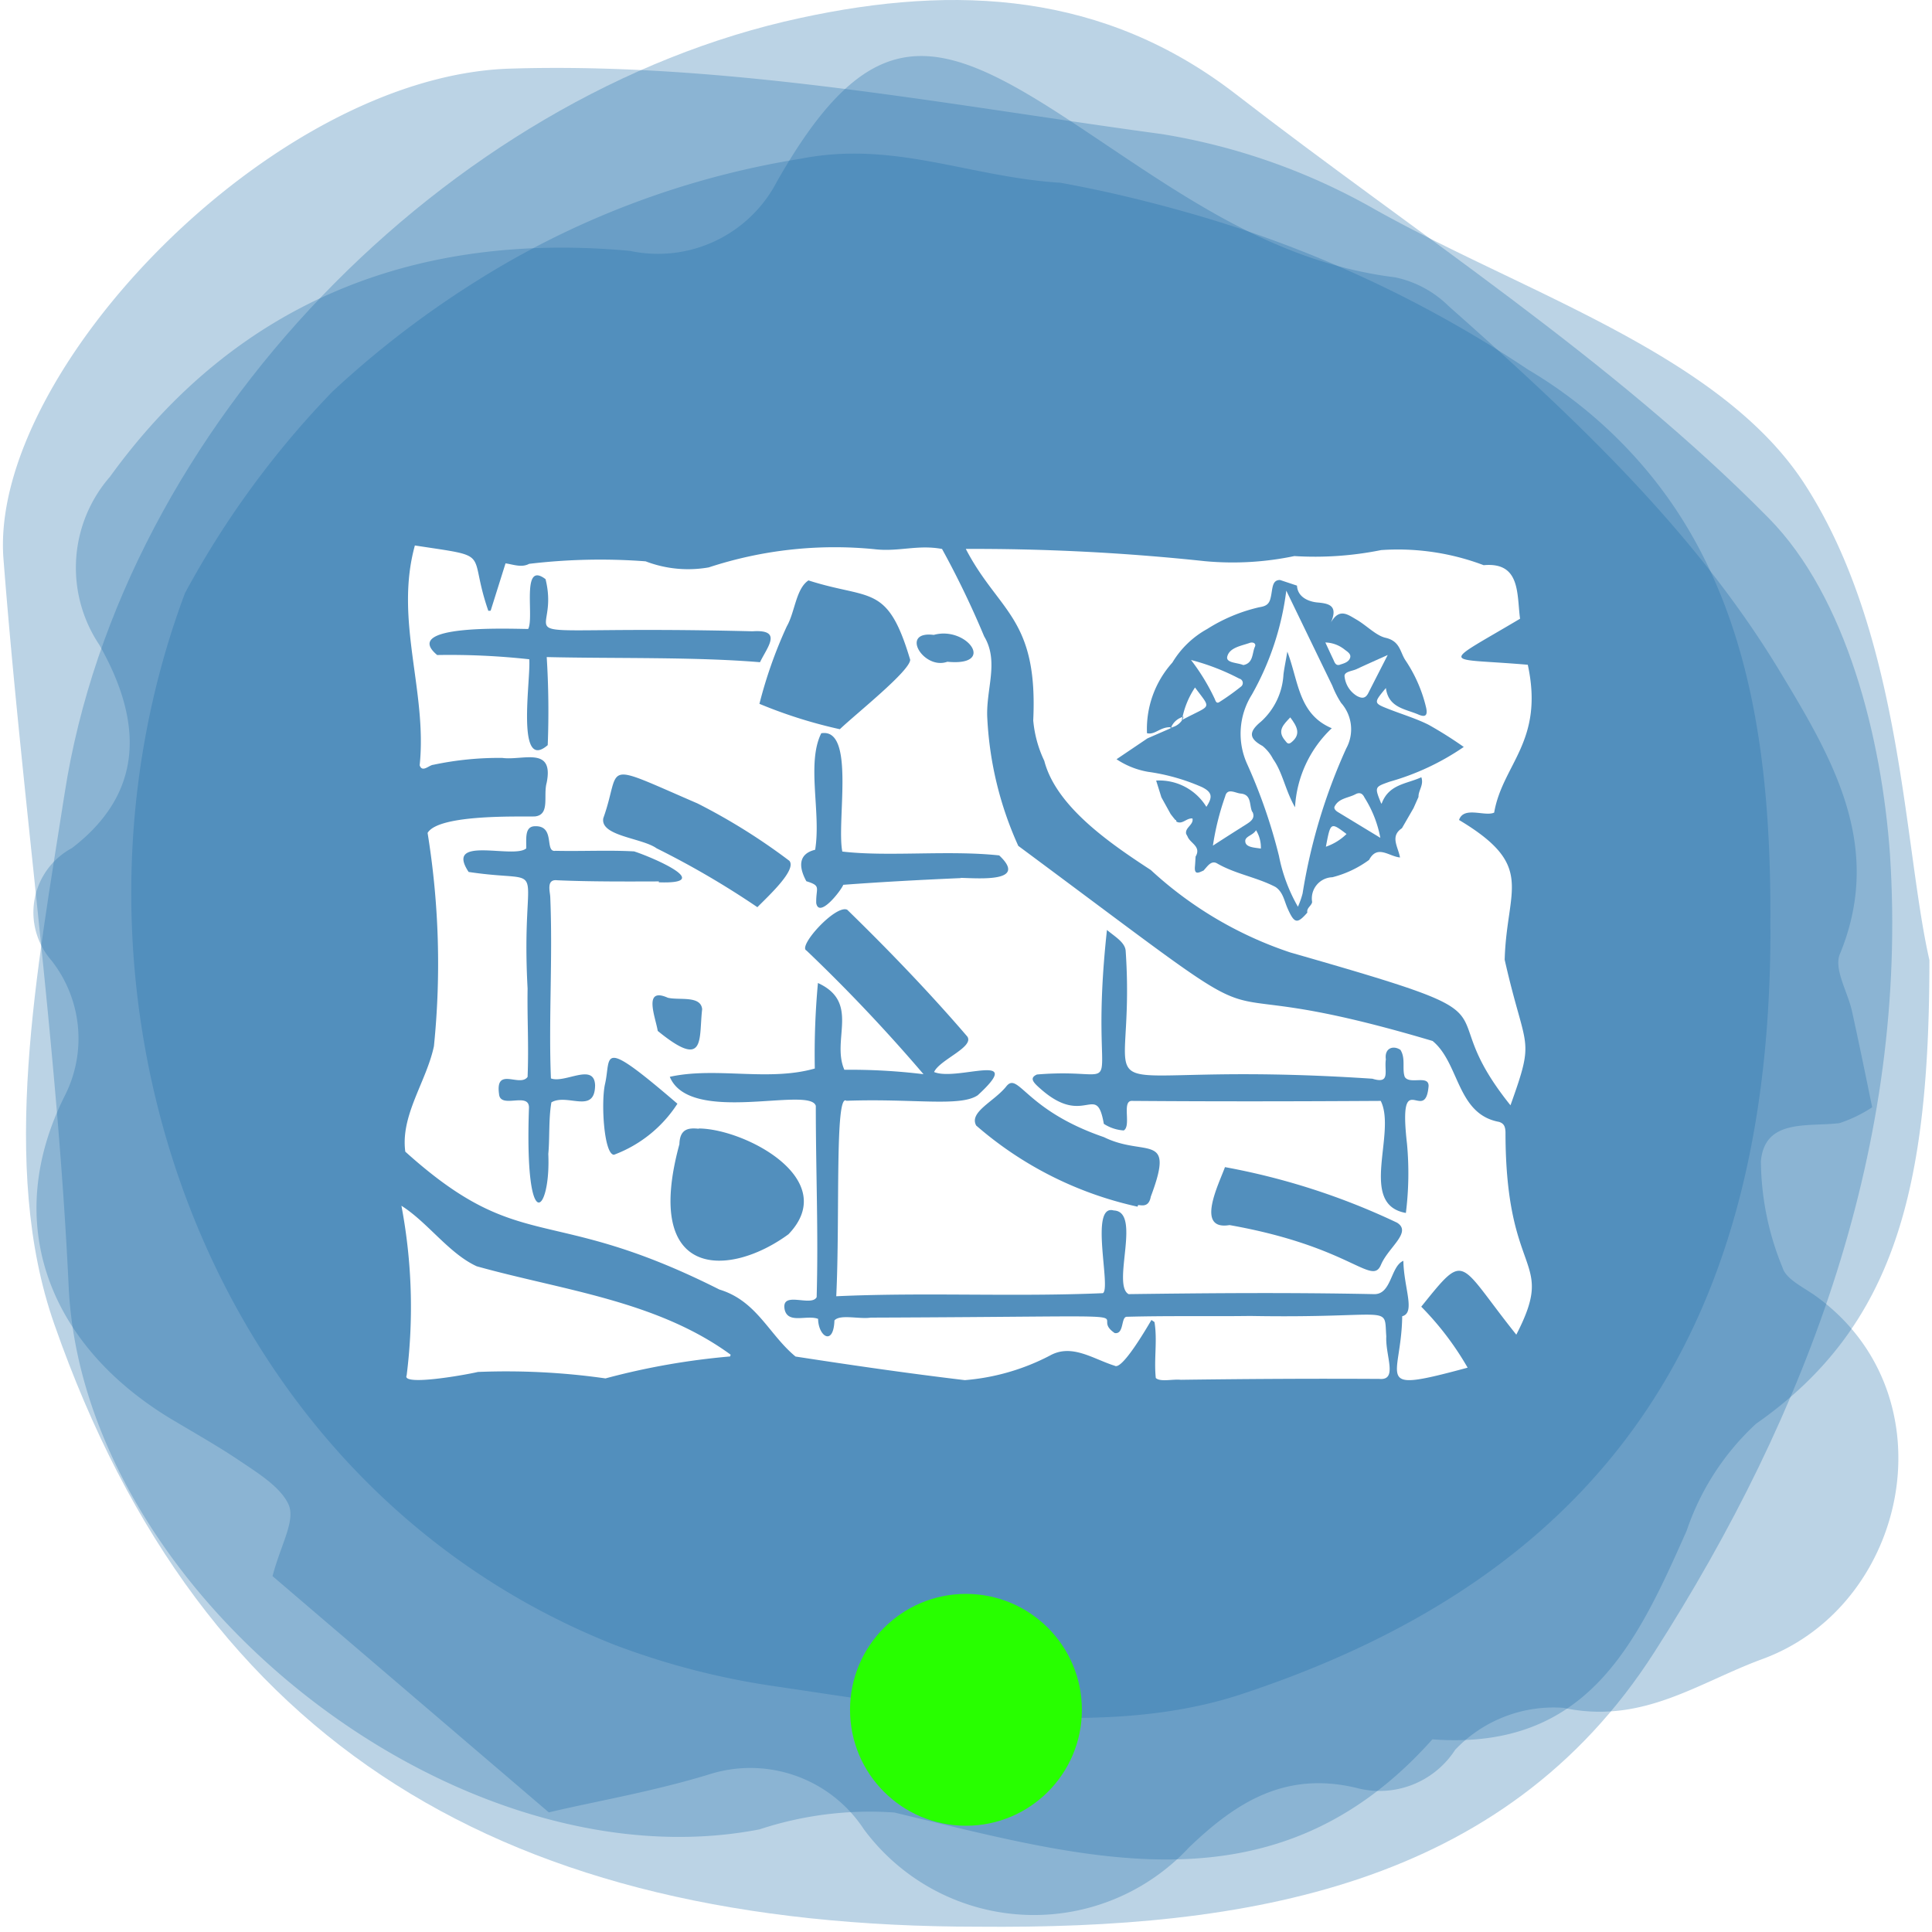 <svg xmlns="http://www.w3.org/2000/svg" xmlns:xlink="http://www.w3.org/1999/xlink" width="50" height="50" viewBox="0 0 50 50">
  <defs>
    <style>
      .cls-1 {
        fill: none;
        stroke: #707070;
      }

      .cls-2 {
        clip-path: url(#clip-path);
      }

      .cls-3 {
        fill: #1b6ca8;
        opacity: 0.3;
      }

      .cls-4 {
        fill: #fff;
      }

      .cls-5 {
        fill: #28ff00;
      }

      .cls-6 {
        filter: url(#Ellipse_2);
      }

      .cls-7 {
        filter: url(#Path_1);
      }
    </style>
    <clipPath id="clip-path">
      <rect id="Rectangle_5" data-name="Rectangle 5" class="cls-1" width="50" height="50" transform="translate(1398.991 -413)"/>
    </clipPath>
    <filter id="Path_1" x="-0.45" y="0.13" width="50.895" height="50.739" filterUnits="userSpaceOnUse">
      <feOffset dy="0.439" input="SourceAlpha"/>
      <feGaussianBlur stdDeviation="0.439" result="blur"/>
      <feFlood flood-opacity="0.161"/>
      <feComposite operator="in" in2="blur"/>
      <feComposite in="SourceGraphic"/>
    </filter>
    <filter id="Ellipse_2" x="17.505" y="36.754" width="15" height="15" filterUnits="userSpaceOnUse">
      <feOffset input="SourceAlpha"/>
      <feGaussianBlur stdDeviation="1.5" result="blur-2"/>
      <feFlood flood-opacity="0.161"/>
      <feComposite operator="in" in2="blur-2"/>
      <feComposite in="SourceGraphic"/>
    </filter>
  </defs>
  <g id="Mask_Group_13" data-name="Mask Group 13" class="cls-2" transform="translate(-1398.991 413)">
    <g id="Group_43" data-name="Group 43" transform="translate(1399.067 -413)">
      <g id="Group_1" data-name="Group 1" transform="translate(0 0)">
        <g class="cls-7" transform="matrix(1, 0, 0, 1, -0.08, 0)">
          <path id="Path_1-2" data-name="Path 1" class="cls-3" d="M14.259,46.628,7.117,40.521c.212-.81.586-1.408.424-1.832-.2-.473-.822-.847-1.321-1.184s-1.2-.735-1.782-1.084c-3.153-1.932-4.325-5.086-2.7-8.326a3.267,3.267,0,0,0-.349-3.515,1.888,1.888,0,0,1,.536-2.9c2.032-1.558,1.708-3.5.71-5.26a3.585,3.585,0,0,1,.274-4.35c3.291-4.549,7.928-6.357,13.462-5.846a3.466,3.466,0,0,0,3.8-1.795c2.48-4.362,4.25-3.789,7.778-1.446,2.567,1.7,5,3.527,8.226,3.926a2.792,2.792,0,0,1,1.384.748c3.191,2.829,6.319,5.746,8.538,9.4,1.371,2.268,2.742,4.55,1.583,7.366-.162.386.2.972.312,1.471.187.848.361,1.7.524,2.493a3.554,3.554,0,0,1-.848.411c-.823.1-1.932-.124-2.032.985a7.352,7.352,0,0,0,.561,2.755c.087.3.549.511.86.735,3.527,2.543,2.418,7.977-1.359,9.386-1.682.611-3.116,1.708-5.173,1.271a3.513,3.513,0,0,0-2.8,1.084,2.329,2.329,0,0,1-2.567.985c-1.845-.436-3.116.386-4.325,1.546a5.476,5.476,0,0,1-8.413-.474,3.513,3.513,0,0,0-4.038-1.408c-1.483.449-2.979.7-4.113.972Z" transform="translate(-0.06 -0.17)"/>
        </g>
        <path id="Path_2" data-name="Path 2" class="cls-3" d="M49.857,25.145c0,5.908-.885,9.485-4.487,12a6.673,6.673,0,0,0-1.795,2.767c-1.284,2.892-2.555,5.7-6.581,5.4-4.076,4.574-8.974,3.079-13.923,1.894a9.091,9.091,0,0,0-3.49.436C11.717,49.164,2.057,41.548,1.7,33.571,1.4,27.277.5,21.02.013,14.75-.349,9.927,6.968,2.261,13.125,2.074,18.734,1.9,24.393,3.009,30,3.769a16.432,16.432,0,0,1,5.522,1.957c3.877,2.169,8.924,3.752,11.093,7.08C49.159,16.72,49.184,22.192,49.857,25.145Z" transform="translate(0 -0.298)"/>
        <path id="Path_3" data-name="Path 3" class="cls-3" d="M25.344,49.856c-12.14,0-20.067-4.6-23.906-15.58C-.008,30.175,1,25.052,1.7,20.528,3.182,10.992,11.646,2.417,20.732.46,24.8-.425,28.609-.2,32.012,2.43,36.661,6.032,41.734,9.272,45.8,13.4c2.019,2.044,2.929,5.709,3.141,8.712.486,7.466-2.119,14.434-6.1,20.641C38.942,48.846,32.237,49.918,25.344,49.856Z" transform="translate(-0.104 0.007)"/>
        <path id="Path_4" data-name="Path 4" class="cls-3" d="M46.321,24.734c0,10.059-4.051,16.627-13.723,19.806-3.615,1.184-8.114.361-12.1-.224a19.591,19.591,0,0,1-4.113-1.072C5.776,39.03,1.425,26.354,5.289,16.034A23.624,23.624,0,0,1,9.1,10.824a24.713,24.713,0,0,1,3.615-2.792,22.406,22.406,0,0,1,8.513-3.241c2.418-.474,4.35.474,6.718.623,1.109.2,2.194.461,3.253.76a31.049,31.049,0,0,1,8.85,4.076,11.9,11.9,0,0,1,3.24,2.817c2.555,3.2,3.066,7.391,3.029,11.667Z" transform="translate(-0.578 -0.684)"/>
      </g>
      <g id="Layer_61" data-name="Layer 61" transform="translate(10.313 14.117)">
        <path id="Path_8" data-name="Path 8" class="cls-4" d="M.349,15.312c2.056.315,1.35.107,1.9,1.691L2.309,17l.385-1.225c.179.022.414.12.611.012a15.56,15.56,0,0,1,3.014-.065,3.074,3.074,0,0,0,1.635.157,10.445,10.445,0,0,1,4.279-.472c.63.077,1.121-.124,1.758-.005a23.518,23.518,0,0,1,1.09,2.262c.4.669.03,1.386.083,2.149a9.071,9.071,0,0,0,.8,3.273c8.015,5.948,3.522,2.909,10.722,5.049.7.573.622,1.892,1.719,2.094.114.037.161.1.168.261,0,3.85,1.327,3.215.28,5.246-1.527-1.909-1.285-2.184-2.46-.724a7.728,7.728,0,0,1,1.2,1.578c-2.509.679-1.715.312-1.693-1.331.35-.091.043-.727.03-1.434-.337.141-.3.885-.77.862-2.148-.044-4.2-.028-6.341,0-.442-.241.343-2.14-.384-2.165-.641-.183-.06,2.023-.282,2.14-2.3.1-4.6-.026-6.9.08.1-2.036-.042-5.283.263-5.059,1.743-.063,2.949.165,3.4-.144,1.264-1.161-.535-.353-1.131-.6.142-.318,1.042-.644.861-.917-.958-1.117-2.034-2.236-3.109-3.283-.3-.142-1.29.951-1.054,1.056a43.039,43.039,0,0,1,3.028,3.2,15.52,15.52,0,0,0-2.048-.114c-.341-.78.413-1.744-.684-2.246a20.087,20.087,0,0,0-.081,2.213c-1.2.344-2.556-.05-3.753.215.523,1.258,3.631.23,3.779.752,0,1.719.069,3.245.022,4.95-.14.266-.947-.193-.824.339.1.355.574.114.861.223.007.458.4.714.423.041.146-.167.637-.028.94-.073,8.052-.029,5.506-.151,6.314.4.249.037.156-.421.313-.422,1.1-.029,2.129-.007,3.191-.021,3.744.066,3.462-.326,3.524.529-.027.5.308,1.146-.181,1.1-1.737-.01-3.4,0-5.138.023-.212-.022-.527.063-.646-.046-.052-.483.045-.964-.034-1.448l-.079-.054c-.176.3-.768,1.3-.949,1.185-.563-.176-1.112-.582-1.68-.263a5.753,5.753,0,0,1-2.2.635c-1.488-.178-2.877-.379-4.382-.611-.693-.573-1-1.44-1.97-1.734C3.763,32.317,3.121,33.719.1,31c-.127-.944.544-1.805.741-2.729a21.125,21.125,0,0,0-.164-5.52c.293-.5,2.472-.413,2.782-.427.394-.047.206-.536.3-.872.192-.954-.625-.569-1.148-.642a8.156,8.156,0,0,0-1.787.178C.716,20.995.538,21.2.472,21c.2-1.918-.659-3.756-.123-5.692Zm17.91,9.949c-.517,4.753.747,3.526-1.812,3.742-.206.092-.094.208.1.377,1.142,1.008,1.438-.206,1.631.9a1.07,1.07,0,0,0,.515.171c.2-.117-.051-.749.2-.765,2.212.017,4.265.013,6.451,0,.416.827-.591,2.682.651,2.9a8.274,8.274,0,0,0,.029-1.79c-.236-2.068.471-.465.559-1.493.007-.3-.491-.03-.617-.238-.075-.207.029-.478-.112-.7-.187-.125-.418-.045-.377.247-.047.3.13.648-.349.5C17,28.572,19.055,30.357,18.743,25.8c-.019-.216-.265-.356-.484-.537ZM6.661,24v.029c1.485.054-.195-.658-.639-.8-.687-.037-1.293,0-2.034-.015-.3.049.017-.676-.557-.635-.236.023-.2.305-.2.571-.317.287-2.13-.352-1.492.611,2.2.333,1.335-.509,1.526,3.017-.012.8.033,1.45,0,2.287-.2.279-.838-.279-.739.442.031.4.774-.063.775.351-.121,3.407.567,2.734.5,1.2.039-.4.005-.9.08-1.334.412-.243,1.124.32,1.131-.443-.023-.594-.78-.041-1.143-.177-.063-1.51.05-3.123-.018-4.706-.011-.151-.1-.454.179-.422.831.037,1.752.033,2.623.03Zm6.506-5.729c-.59-1.985-1.03-1.539-2.633-2.055-.326.216-.349.821-.561,1.189a11.622,11.622,0,0,0-.708,2.005,12.312,12.312,0,0,0,2.081.657c.418-.4,1.821-1.511,1.821-1.8ZM7.694,30.4v.007c-.256-.026-.489-.007-.5.4-.961,3.528,1.3,3.448,2.823,2.33C11.382,31.715,8.886,30.407,7.694,30.4ZM3.76,18.2c1.81.042,3.826-.008,5.52.133.187-.392.6-.854-.195-.8-7.1-.176-4.907.465-5.355-1.349-.642-.492-.287.992-.45,1.289-.574-.007-3.3-.114-2.355.674a18.826,18.826,0,0,1,2.383.11c.045.5-.355,2.94.478,2.222A22.548,22.548,0,0,0,3.76,18.2Zm1.466,4.163c-.1.472,1,.514,1.379.787a22.32,22.32,0,0,1,2.607,1.523c.283-.288,1.024-.966.828-1.2a15.716,15.716,0,0,0-2.377-1.485C5.1,20.881,5.712,21,5.227,22.363ZM19.052,32.418l.015-.037c.1.009.277.06.326-.216.638-1.694-.144-1.014-1.213-1.541-2.064-.707-2.214-1.728-2.537-1.3-.316.385-.959.653-.768,1a9.435,9.435,0,0,0,4.178,2.1ZM21.313,31.4c-.154.43-.777,1.649.119,1.5,3.16.56,3.683,1.6,3.921,1.021.194-.451.808-.839.412-1.084A17.875,17.875,0,0,0,21.313,31.4ZM14.475,23.92v-.006c.516.014,1.735.113.995-.581-1.317-.141-2.873.04-4.06-.1-.154-.774.345-3.212-.545-3.061-.387.778,0,2.057-.158,3.015-.415.1-.446.414-.228.814.4.124.244.163.256.568.076.4.637-.317.7-.475.981-.074,2.011-.129,3.043-.174ZM7.142,29.759C5.094,28,5.433,28.525,5.271,29.24c-.11.463-.033,1.834.23,1.84a3.346,3.346,0,0,0,1.641-1.32Zm.641-2.443c-.032-.366-.6-.227-.89-.3-.651-.29-.315.512-.26.859,1.253,1.022,1.058.212,1.15-.564Zm6.345-8.995c1.285.125.5-.932-.351-.695-.89-.111-.262.917.351.695ZM8.506,36.3a18.546,18.546,0,0,0-3.225.568,18.179,18.179,0,0,0-3.3-.167c-.442.1-1.981.36-1.846.089A14.092,14.092,0,0,0,0,32.4c.68.429,1.228,1.235,1.948,1.566,2.212.619,4.655.887,6.572,2.288l-.014.046ZM21.788,18.407c.264-.05.224-.308.3-.475.039-.082-.045-.128-.132-.1-.225.08-.53.121-.585.361C21.34,18.354,21.631,18.341,21.788,18.407Zm-.62.957a6.158,6.158,0,0,0,.56-.4.116.116,0,0,0-.044-.206,5.847,5.847,0,0,0-1.25-.483,5.41,5.41,0,0,1,.614,1.007C21.068,19.328,21.089,19.416,21.168,19.364Z" transform="translate(0 -15.312)"/>
        <path id="Path_9" data-name="Path 9" class="cls-4" d="M82.653,29.728c-.081-.17-.007-.447-.3-.473-.139-.012-.345-.157-.4.075a6.883,6.883,0,0,0-.317,1.273c.3-.195.585-.376.87-.556.12-.076.229-.16.154-.319Zm-.176.792c.033.128.232.133.4.159a.847.847,0,0,0-.125-.475C82.667,30.35,82.437,30.361,82.478,30.519Zm2.444-4.6c.1-.031.223-.063.263-.169s-.064-.164-.138-.221a.83.83,0,0,0-.5-.185c.084.18.143.31.205.439.034.071.058.172.173.137Zm-4.077,1.428c.757-.409.765-.248.329-.838a2.206,2.206,0,0,0-.323.764l.025-.009A.436.436,0,0,1,80.844,27.347Z" transform="translate(-60.635 -22.835)"/>
        <path id="Path_10" data-name="Path 10" class="cls-4" d="M79.984,28.329l-.015.008c.007-.028.015-.054.021-.081a.473.473,0,0,0-.293.262.154.154,0,0,1,.037,0A.447.447,0,0,0,79.984,28.329Zm4.2-1.116a.672.672,0,0,0,.322.5c.136.073.224.059.294-.081.155-.308.314-.614.5-.981-.311.14-.56.25-.807.366C84.379,27.07,84.16,27.081,84.184,27.213Zm-.484,4.4a1.426,1.426,0,0,0,.534-.329c-.413-.311-.413-.311-.534.329Z" transform="translate(-59.775 -23.817)"/>
        <path id="Path_11" data-name="Path 11" class="cls-4" d="M71.187,22.688c.122-.366.67-.08.909-.191.216-1.255,1.3-1.84.87-3.826-2.194-.19-2.315.064-.2-1.191-.086-.64.018-1.473-.941-1.386a6.285,6.285,0,0,0-2.654-.391,8.634,8.634,0,0,1-2.246.155,7.768,7.768,0,0,1-2.317.132,56.336,56.336,0,0,0-6.186-.317c.849,1.634,1.872,1.779,1.745,4.437a3.052,3.052,0,0,0,.286,1.047c.308,1.185,1.7,2.136,2.757,2.826a9.94,9.94,0,0,0,3.608,2.133c6.41,1.837,3.456,1.16,5.7,3.956.651-1.819.394-1.357-.15-3.767C72.418,24.457,73.186,23.884,71.187,22.688Zm-2-.431c.187-.5.648-.5,1.024-.675.071.2-.08.342-.073.509l-.129.29-.3.52c-.315.211-.1.477-.05.757-.286-.026-.585-.341-.8.063a2.735,2.735,0,0,1-.951.449.549.549,0,0,0-.523.641c-.015.1-.15.153-.124.274-.264.3-.336.288-.512-.11-.086-.194-.116-.421-.312-.553-.484-.253-1.035-.334-1.512-.61-.155-.09-.253.084-.351.185-.114.049-.243.131-.222-.106.008-.084.011-.17.017-.256.155-.262-.142-.344-.207-.518l-.037-.068c-.037-.166.2-.236.163-.4-.16-.016-.262.171-.42.078a.029.029,0,0,0-.025-.041l-.059-.073-.06-.077-.24-.434-.136-.434a1.428,1.428,0,0,1,1.3.68c.161-.248.161-.375-.117-.512a5.24,5.24,0,0,0-1.39-.394,2.112,2.112,0,0,1-.818-.326l.8-.54.654-.285h-.014l-.051.023c0-.01.009-.017.014-.026-.277-.012-.407.206-.615.154a2.571,2.571,0,0,1,.643-1.812.173.173,0,0,0,.022-.029,2.407,2.407,0,0,1,.892-.855,4.318,4.318,0,0,1,1.341-.562c.157-.026.259-.06.3-.24.059-.23.025-.467.245-.467l.439.146c.018.325.346.42.53.436.3.026.538.081.349.515.219-.375.428-.206.654-.076.264.151.512.419.759.475.377.086.373.366.512.578a3.726,3.726,0,0,1,.538,1.23c.051.229-.045.245-.2.178-.339-.146-.775-.174-.841-.686-.323.388-.323.39.084.549.339.133.692.238,1.017.4a10.4,10.4,0,0,1,.914.576,6.5,6.5,0,0,1-1.921.9c-.388.139-.391.131-.215.566Z" transform="translate(-43.816 -15.584)"/>
        <path id="Path_12" data-name="Path 12" class="cls-4" d="M89.842,25.257c-.183.1-.431.1-.542.316-.029.055.026.112.082.146l1.1.668a2.962,2.962,0,0,0-.41-1.042C90.025,25.243,89.953,25.2,89.842,25.257Zm-.37-2.354a2.453,2.453,0,0,1-.233-.454c-.389-.8-.775-1.6-1.191-2.459a7.314,7.314,0,0,1-.891,2.691,1.9,1.9,0,0,0-.12,1.8,13.867,13.867,0,0,1,.821,2.372,4.283,4.283,0,0,0,.491,1.317,2.124,2.124,0,0,0,.121-.344A14.665,14.665,0,0,1,89.6,24.072,1.029,1.029,0,0,0,89.471,22.9Zm-1.194,2.7c-.258-.446-.319-.9-.573-1.257a1.065,1.065,0,0,0-.271-.336c-.366-.2-.355-.373-.039-.632a1.774,1.774,0,0,0,.58-1.22c.021-.167.057-.332.1-.59.293.77.286,1.618,1.15,1.983a3.039,3.039,0,0,0-.951,2.052Z" transform="translate(-65.148 -18.821)"/>
        <path id="Path_13" data-name="Path 13" class="cls-4" d="M91.179,33.709c.047.056.078.123.166.052.261-.21.146-.414-.028-.646C91.142,33.3,90.969,33.459,91.179,33.709Z" transform="translate(-68.314 -28.666)"/>
      </g>
    </g>
    <g class="cls-6" transform="matrix(1, 0, 0, 1, 1398.99, -413)">
      <circle id="Ellipse_2-2" data-name="Ellipse 2" class="cls-5" cx="3" cy="3" r="3" transform="translate(22 41.25)"/>
    </g>
  </g>
</svg>

